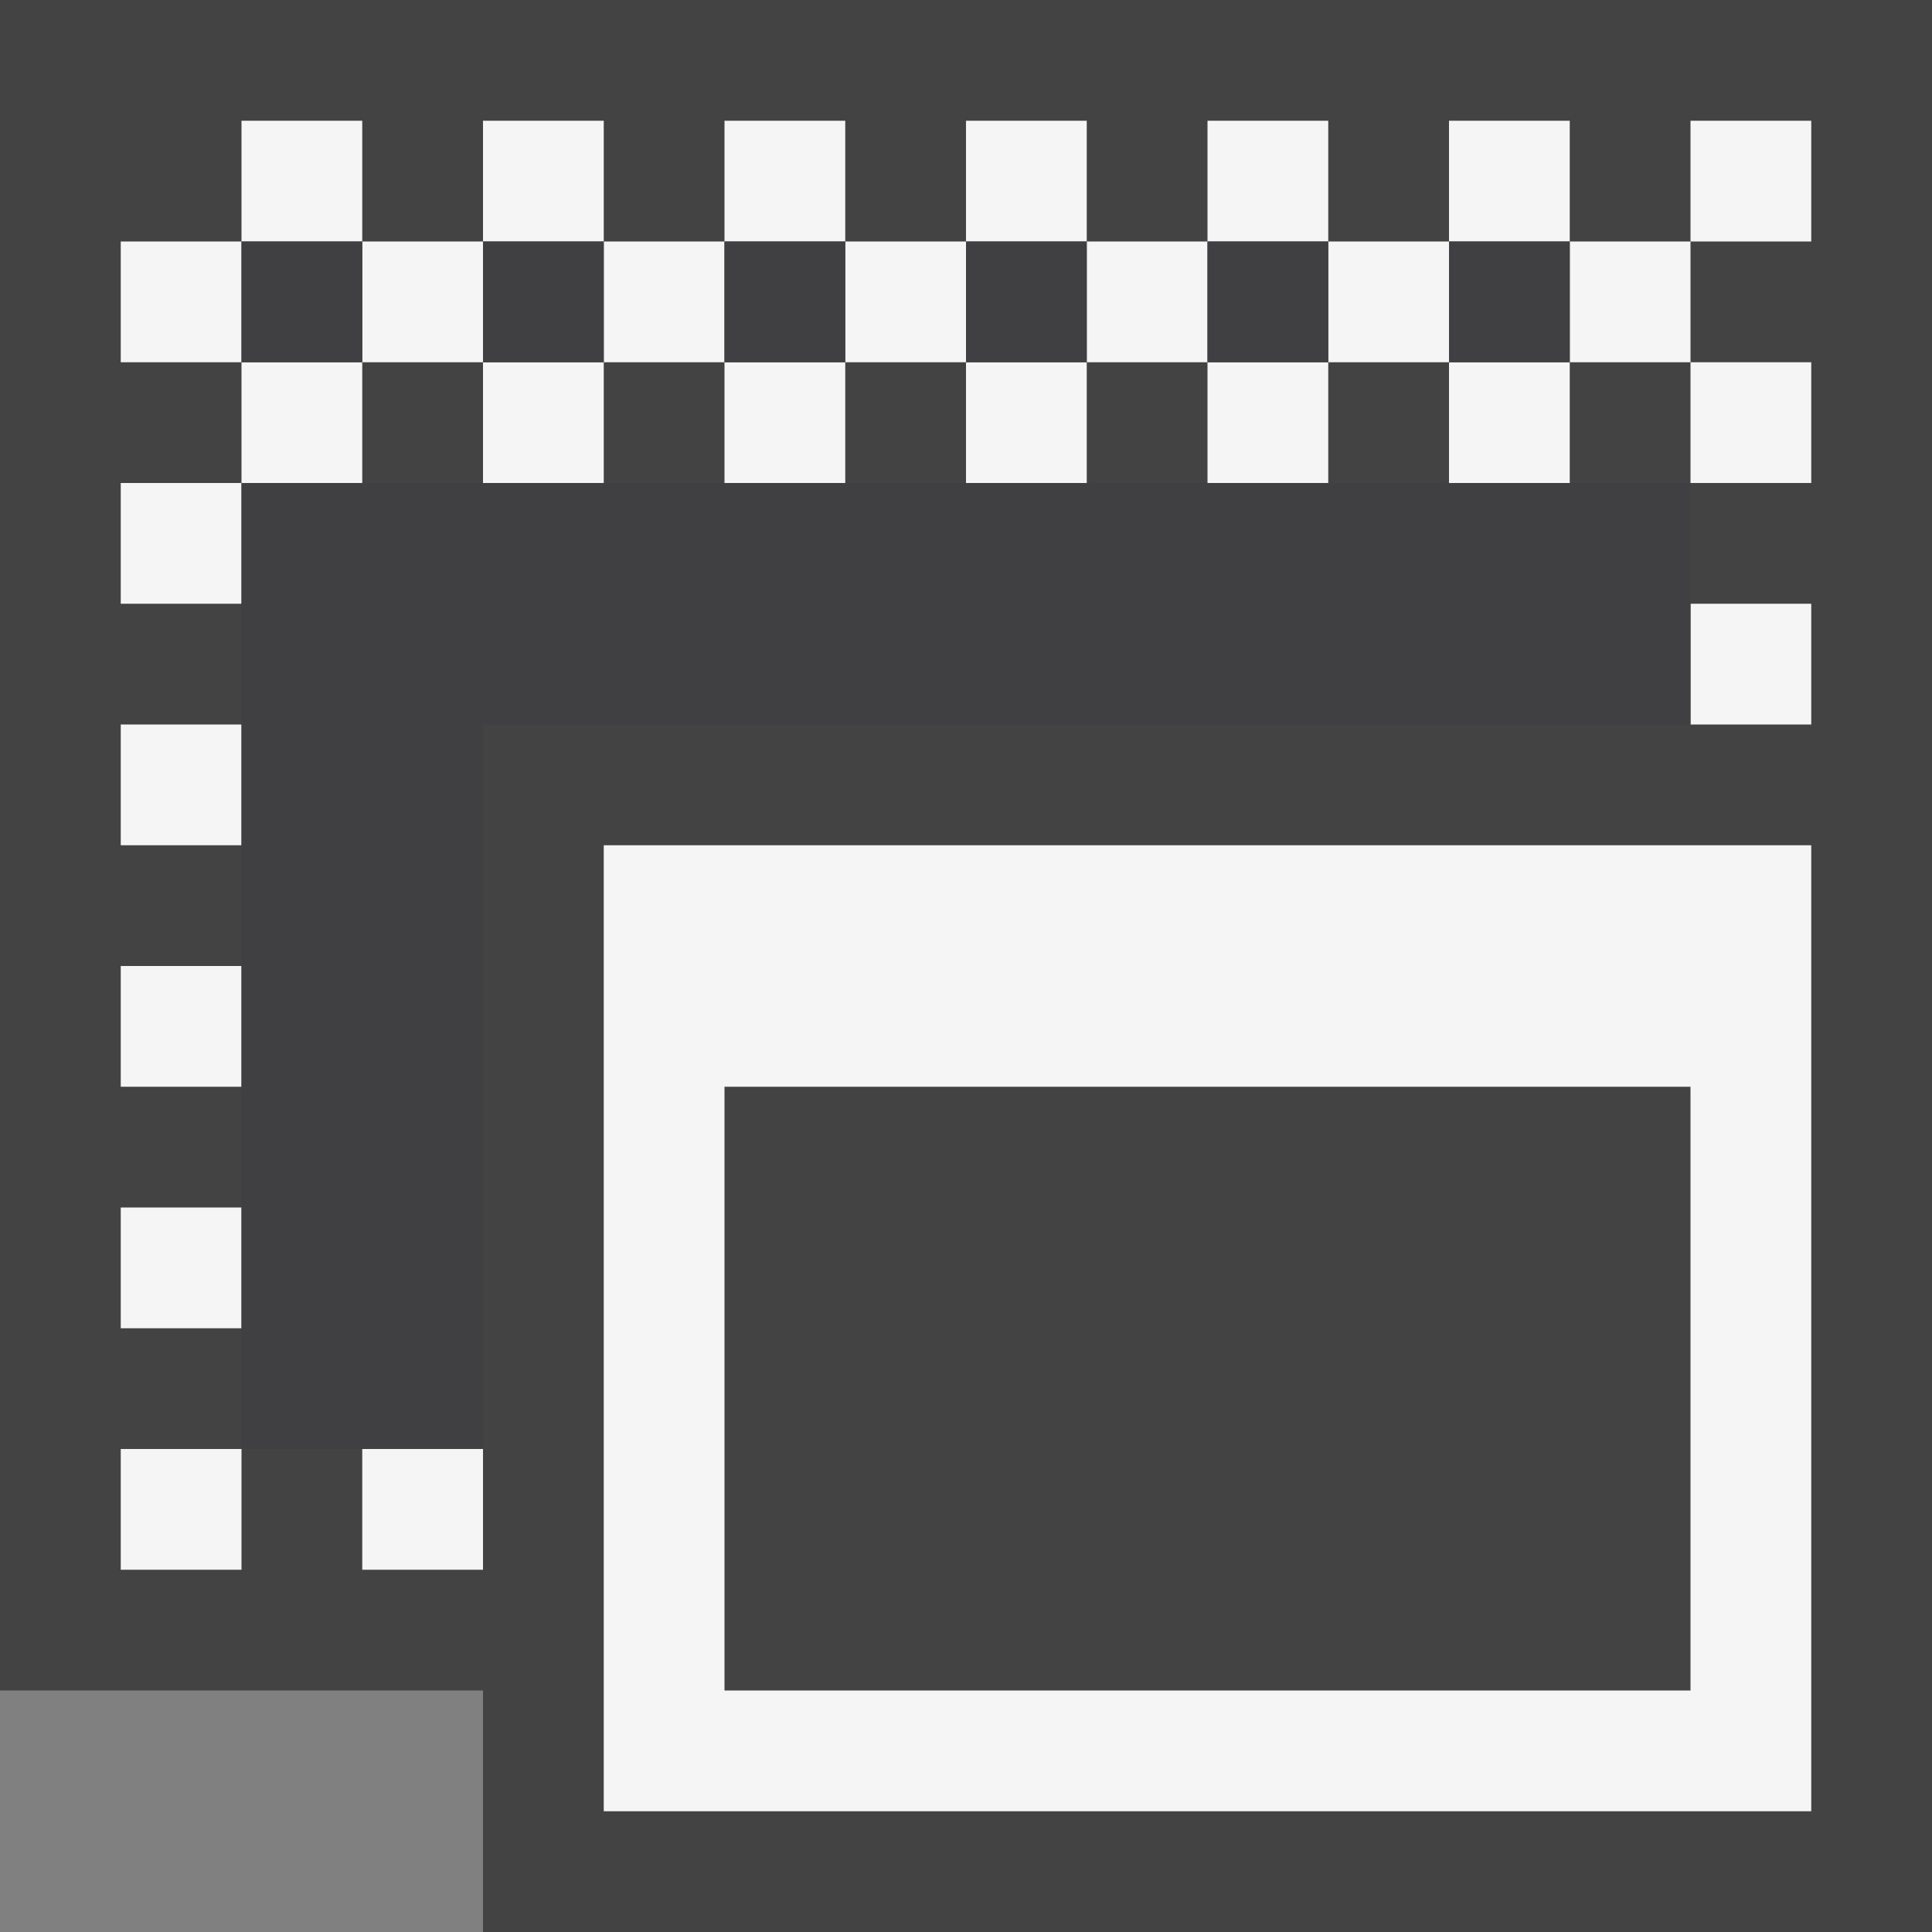 <svg xmlns="http://www.w3.org/2000/svg" width="16" height="16"><rect width="100%" height="100%" fill="#808080" stroke="none"/><style type="text/css">.icon-canvas-transparent{opacity:0;fill:#434343;} .icon-vs-out{fill:#434343;} .icon-vs-bg{fill:#f5f5f5;} .icon-vs-fg{fill:#403F41;}</style><path class="icon-canvas-transparent" d="M16 16h-16v-16h16v16z" id="canvas"/><path class="icon-vs-out" d="M16 0v16h-12v-2h-4v-14h16z" id="outline"/><path class="icon-vs-bg" d="M12 3h1v1h-1v-1zm-8 1h1v-1h-1v1zm2 0h1v-1h-1v1zm4 0h1v-1h-1v1zm-2 0h1v-1h-1v1zm-5 9h1v-1h-1v1zm-2-2h1v-1h-1v1zm0 2h1v-1h-1v1zm14-9v-1h-1v1h1zm-14 5h1v-1h-1v1zm4-2h10v8h-10v-8zm1 7h8v-5h-8v5zm-5-9h1v-1h-1v1zm0 2h1v-1h-1v1zm13-1h1v-1h-1v1zm-12-2h1v-1h-1v1zm9-3h-1v1h1v-1zm-2 0h-1v1h1v-1zm0 1v1h1v-1h-1zm6-1h-1v1h1v-1zm-2 0h-1v1h1v-1zm0 1v1h1v-1h-1zm-2 0v1h1v-1h-1zm-8-1h-1v1h1v-1zm0 1v1h1v-1h-1zm-2 0v1h1v-1h-1zm4 0v1h1v-1h-1zm0-1h-1v1h1v-1zm2 0h-1v1h1v-1zm0 1v1h1v-1h-1z" id="iconBg"/><path class="icon-vs-fg" d="M11 2v1h-1v-1h1zm3 7h-8v5h8v-5zm-6-7v1h1v-1h-1zm-4 0v1h1v-1h-1zm2 0v1h1v-1h-1zm6 0v1h1v-1h-1zm-10 0v1h1v-1h-1zm12 4v-2h-12v8h2v-6h10zm0 8h-8v-5h8v5z" id="iconFg"/></svg>